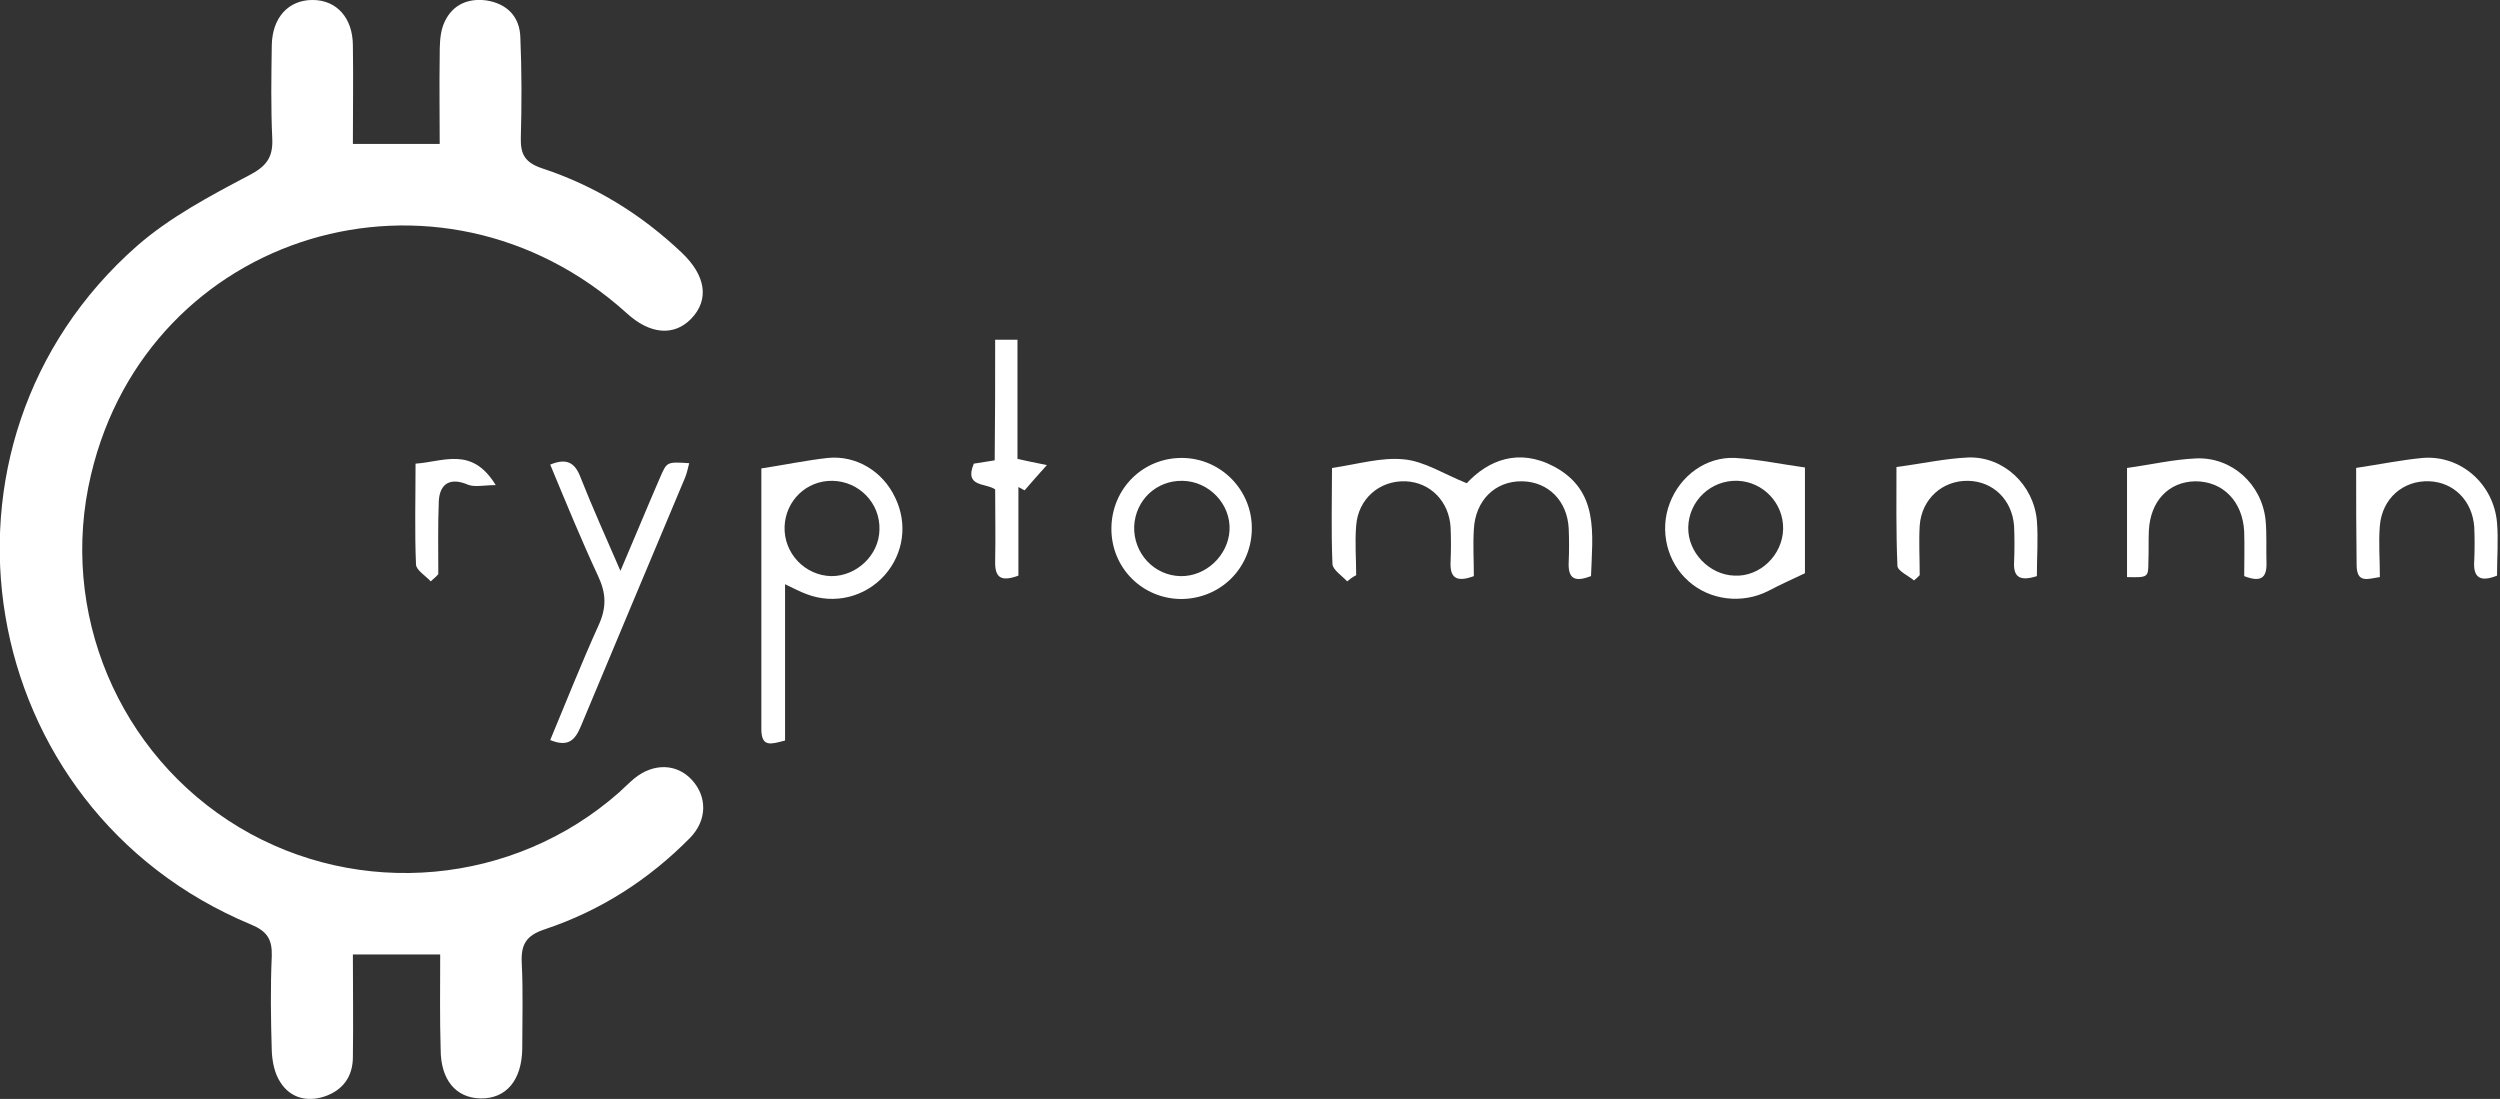 <svg width="91" height="40" viewBox="0 0 91 40" fill="none" xmlns="http://www.w3.org/2000/svg">
    <rect x="0" y="0" width="91" height="40" fill="#333333" stroke="none"/>
    <path d="M16.023 34.743C14.9 34.743 13.933 34.743 12.845 34.743C12.845 36.01 12.863 37.241 12.845 38.473C12.845 39.184 12.483 39.687 11.809 39.913C11.171 40.121 10.566 39.965 10.204 39.392C9.996 39.08 9.91 38.646 9.893 38.265C9.858 37.102 9.841 35.958 9.893 34.795C9.91 34.188 9.72 33.894 9.133 33.651C-0.968 29.453 -3.213 16.166 4.989 8.95C6.181 7.909 7.648 7.128 9.064 6.383C9.703 6.053 9.945 5.723 9.91 5.03C9.858 3.902 9.876 2.775 9.893 1.647C9.91 0.641 10.497 -0.001 11.378 -0.001C12.258 -0.001 12.845 0.658 12.845 1.664C12.863 2.844 12.845 4.024 12.845 5.238C13.916 5.238 14.883 5.238 16.005 5.238C16.005 4.162 15.988 3.104 16.005 2.046C16.005 1.682 16.005 1.283 16.126 0.936C16.385 0.225 16.972 -0.087 17.715 0.017C18.457 0.138 18.923 0.606 18.941 1.37C18.992 2.584 18.992 3.798 18.958 5.012C18.941 5.619 19.113 5.914 19.718 6.122C21.669 6.764 23.344 7.805 24.811 9.193C25.692 10.025 25.83 10.91 25.157 11.604C24.535 12.246 23.654 12.176 22.808 11.396C15.988 5.238 5.404 8.429 3.314 17.276C2.123 22.272 4.316 27.475 8.701 30.112C13.07 32.731 18.699 32.228 22.532 28.846C22.722 28.672 22.912 28.482 23.102 28.325C23.793 27.77 24.639 27.788 25.191 28.395C25.744 29.002 25.744 29.852 25.122 30.494C23.62 32.02 21.859 33.148 19.838 33.824C19.148 34.05 18.958 34.379 18.992 35.056C19.044 36.096 19.01 37.137 19.01 38.178C18.992 39.323 18.423 39.999 17.49 39.982C16.592 39.965 16.04 39.305 16.04 38.195C16.005 37.085 16.023 35.958 16.023 34.743Z" fill="white"/>
    <path d="M27.713 17.051C28.611 16.912 29.353 16.756 30.13 16.669C31.166 16.565 32.133 17.155 32.582 18.109C33.048 19.063 32.893 20.156 32.202 20.936C31.494 21.734 30.372 22.012 29.37 21.63C29.129 21.543 28.904 21.422 28.576 21.266C28.576 23.209 28.576 25.065 28.576 26.955C28.093 27.077 27.713 27.233 27.713 26.539C27.713 23.347 27.713 20.138 27.713 17.051ZM30.303 17.502C29.353 17.484 28.593 18.23 28.559 19.167C28.524 20.138 29.301 20.954 30.268 20.971C31.183 20.971 31.995 20.208 32.012 19.288C32.047 18.317 31.27 17.519 30.303 17.502Z" fill="white"/>
    <path d="M49.037 21.162C48.847 20.954 48.519 20.746 48.502 20.538C48.45 19.323 48.485 18.127 48.485 17.034C49.435 16.895 50.281 16.635 51.109 16.721C51.852 16.791 52.56 17.259 53.389 17.589C54.183 16.739 55.288 16.305 56.566 16.982C58.223 17.866 57.964 19.445 57.913 20.971C57.36 21.18 57.066 21.11 57.101 20.451C57.118 20.052 57.118 19.636 57.101 19.237C57.049 18.231 56.358 17.537 55.409 17.519C54.425 17.502 53.7 18.213 53.648 19.271C53.613 19.844 53.648 20.416 53.648 20.971C52.992 21.214 52.767 21.023 52.802 20.416C52.819 20.017 52.819 19.601 52.802 19.202C52.75 18.248 52.059 17.554 51.161 17.519C50.212 17.485 49.435 18.161 49.365 19.133C49.314 19.74 49.365 20.347 49.365 20.937C49.227 21.006 49.124 21.093 49.037 21.162Z" fill="white"/>
    <path d="M20.028 16.912C20.615 16.669 20.926 16.825 21.133 17.38C21.565 18.473 22.049 19.548 22.584 20.78C23.119 19.531 23.568 18.438 24.034 17.363C24.276 16.808 24.276 16.808 25.087 16.86C25.036 17.05 25.001 17.241 24.932 17.397C23.672 20.398 22.411 23.399 21.151 26.417C20.944 26.92 20.702 27.215 20.028 26.938C20.615 25.533 21.168 24.128 21.79 22.757C22.083 22.116 22.066 21.595 21.772 20.971C21.151 19.635 20.598 18.282 20.028 16.912Z" fill="white"/>
    <path d="M65.7 17.016C65.7 18.247 65.7 19.583 65.7 20.866C65.216 21.092 64.802 21.283 64.37 21.508C63.421 21.994 62.246 21.855 61.469 21.161C60.675 20.468 60.399 19.305 60.779 18.317C61.159 17.311 62.108 16.617 63.162 16.669C64.008 16.721 64.819 16.894 65.7 17.016ZM64.906 19.253C64.923 18.317 64.18 17.536 63.248 17.501C62.281 17.467 61.469 18.23 61.452 19.201C61.435 20.103 62.212 20.919 63.127 20.953C64.059 21.005 64.888 20.207 64.906 19.253Z" fill="white"/>
    <path d="M40.455 19.219C40.472 17.779 41.612 16.652 43.045 16.669C44.461 16.686 45.601 17.866 45.566 19.288C45.532 20.693 44.427 21.786 43.011 21.804C41.578 21.804 40.438 20.659 40.455 19.219ZM42.976 20.971C43.891 20.988 44.703 20.225 44.755 19.306C44.806 18.352 44.012 17.519 43.045 17.502C42.096 17.484 41.336 18.196 41.284 19.15C41.249 20.138 42.009 20.954 42.976 20.971Z" fill="white"/>
    <path d="M74.142 20.971C73.538 21.162 73.279 21.023 73.313 20.451C73.331 20.017 73.331 19.584 73.313 19.15C73.244 18.196 72.553 17.52 71.638 17.502C70.706 17.485 69.946 18.161 69.877 19.133C69.843 19.723 69.877 20.33 69.877 20.937C69.808 21.006 69.739 21.076 69.67 21.128C69.463 20.954 69.066 20.781 69.066 20.59C69.014 19.358 69.031 18.127 69.031 16.999C69.963 16.878 70.81 16.687 71.656 16.652C72.933 16.617 74.021 17.641 74.142 18.942C74.194 19.618 74.142 20.277 74.142 20.971Z" fill="white"/>
    <path d="M85.764 17.032C86.679 16.894 87.439 16.738 88.198 16.668C89.58 16.564 90.771 17.622 90.892 19.027C90.944 19.652 90.892 20.294 90.892 20.953C90.288 21.195 90.011 21.039 90.063 20.398C90.08 19.999 90.08 19.582 90.063 19.183C89.994 18.229 89.321 17.553 88.423 17.518C87.473 17.483 86.713 18.143 86.627 19.131C86.575 19.738 86.627 20.328 86.627 21.005C86.178 21.074 85.781 21.248 85.781 20.554C85.764 19.34 85.764 18.125 85.764 17.032Z" fill="white"/>
    <path d="M77.424 21.006C77.424 19.583 77.424 18.23 77.424 17.034C78.304 16.912 79.116 16.721 79.945 16.686C81.24 16.634 82.328 17.623 82.466 18.924C82.517 19.445 82.483 19.965 82.5 20.485C82.517 21.058 82.276 21.197 81.689 20.971C81.689 20.451 81.706 19.896 81.689 19.358C81.637 18.248 80.912 17.519 79.91 17.519C78.943 17.537 78.27 18.23 78.218 19.323C78.201 19.705 78.218 20.069 78.201 20.451C78.201 21.023 78.184 21.023 77.424 21.006Z" fill="white"/>
    <path d="M36.224 12.367C36.535 12.367 36.742 12.367 37.036 12.367C37.036 13.807 37.036 15.247 37.036 16.704C37.347 16.773 37.588 16.825 38.106 16.929C37.761 17.311 37.536 17.571 37.295 17.849C37.226 17.814 37.139 17.762 37.07 17.727C37.07 18.803 37.07 19.878 37.07 20.953C36.414 21.196 36.207 21.006 36.224 20.416C36.242 19.549 36.224 18.698 36.224 17.814C35.879 17.571 35.085 17.744 35.447 16.877C35.654 16.843 35.896 16.808 36.207 16.756C36.224 15.264 36.224 13.842 36.224 12.367Z" fill="white"/>
    <path d="M15.678 21.162C15.488 20.953 15.16 20.763 15.143 20.554C15.091 19.358 15.126 18.143 15.126 16.877C16.144 16.808 17.18 16.235 18.044 17.658C17.612 17.658 17.284 17.744 17.025 17.64C16.421 17.38 16.006 17.571 15.972 18.247C15.937 19.132 15.954 20.017 15.954 20.901C15.868 21.005 15.764 21.075 15.678 21.162Z" fill="white"/>
</svg>